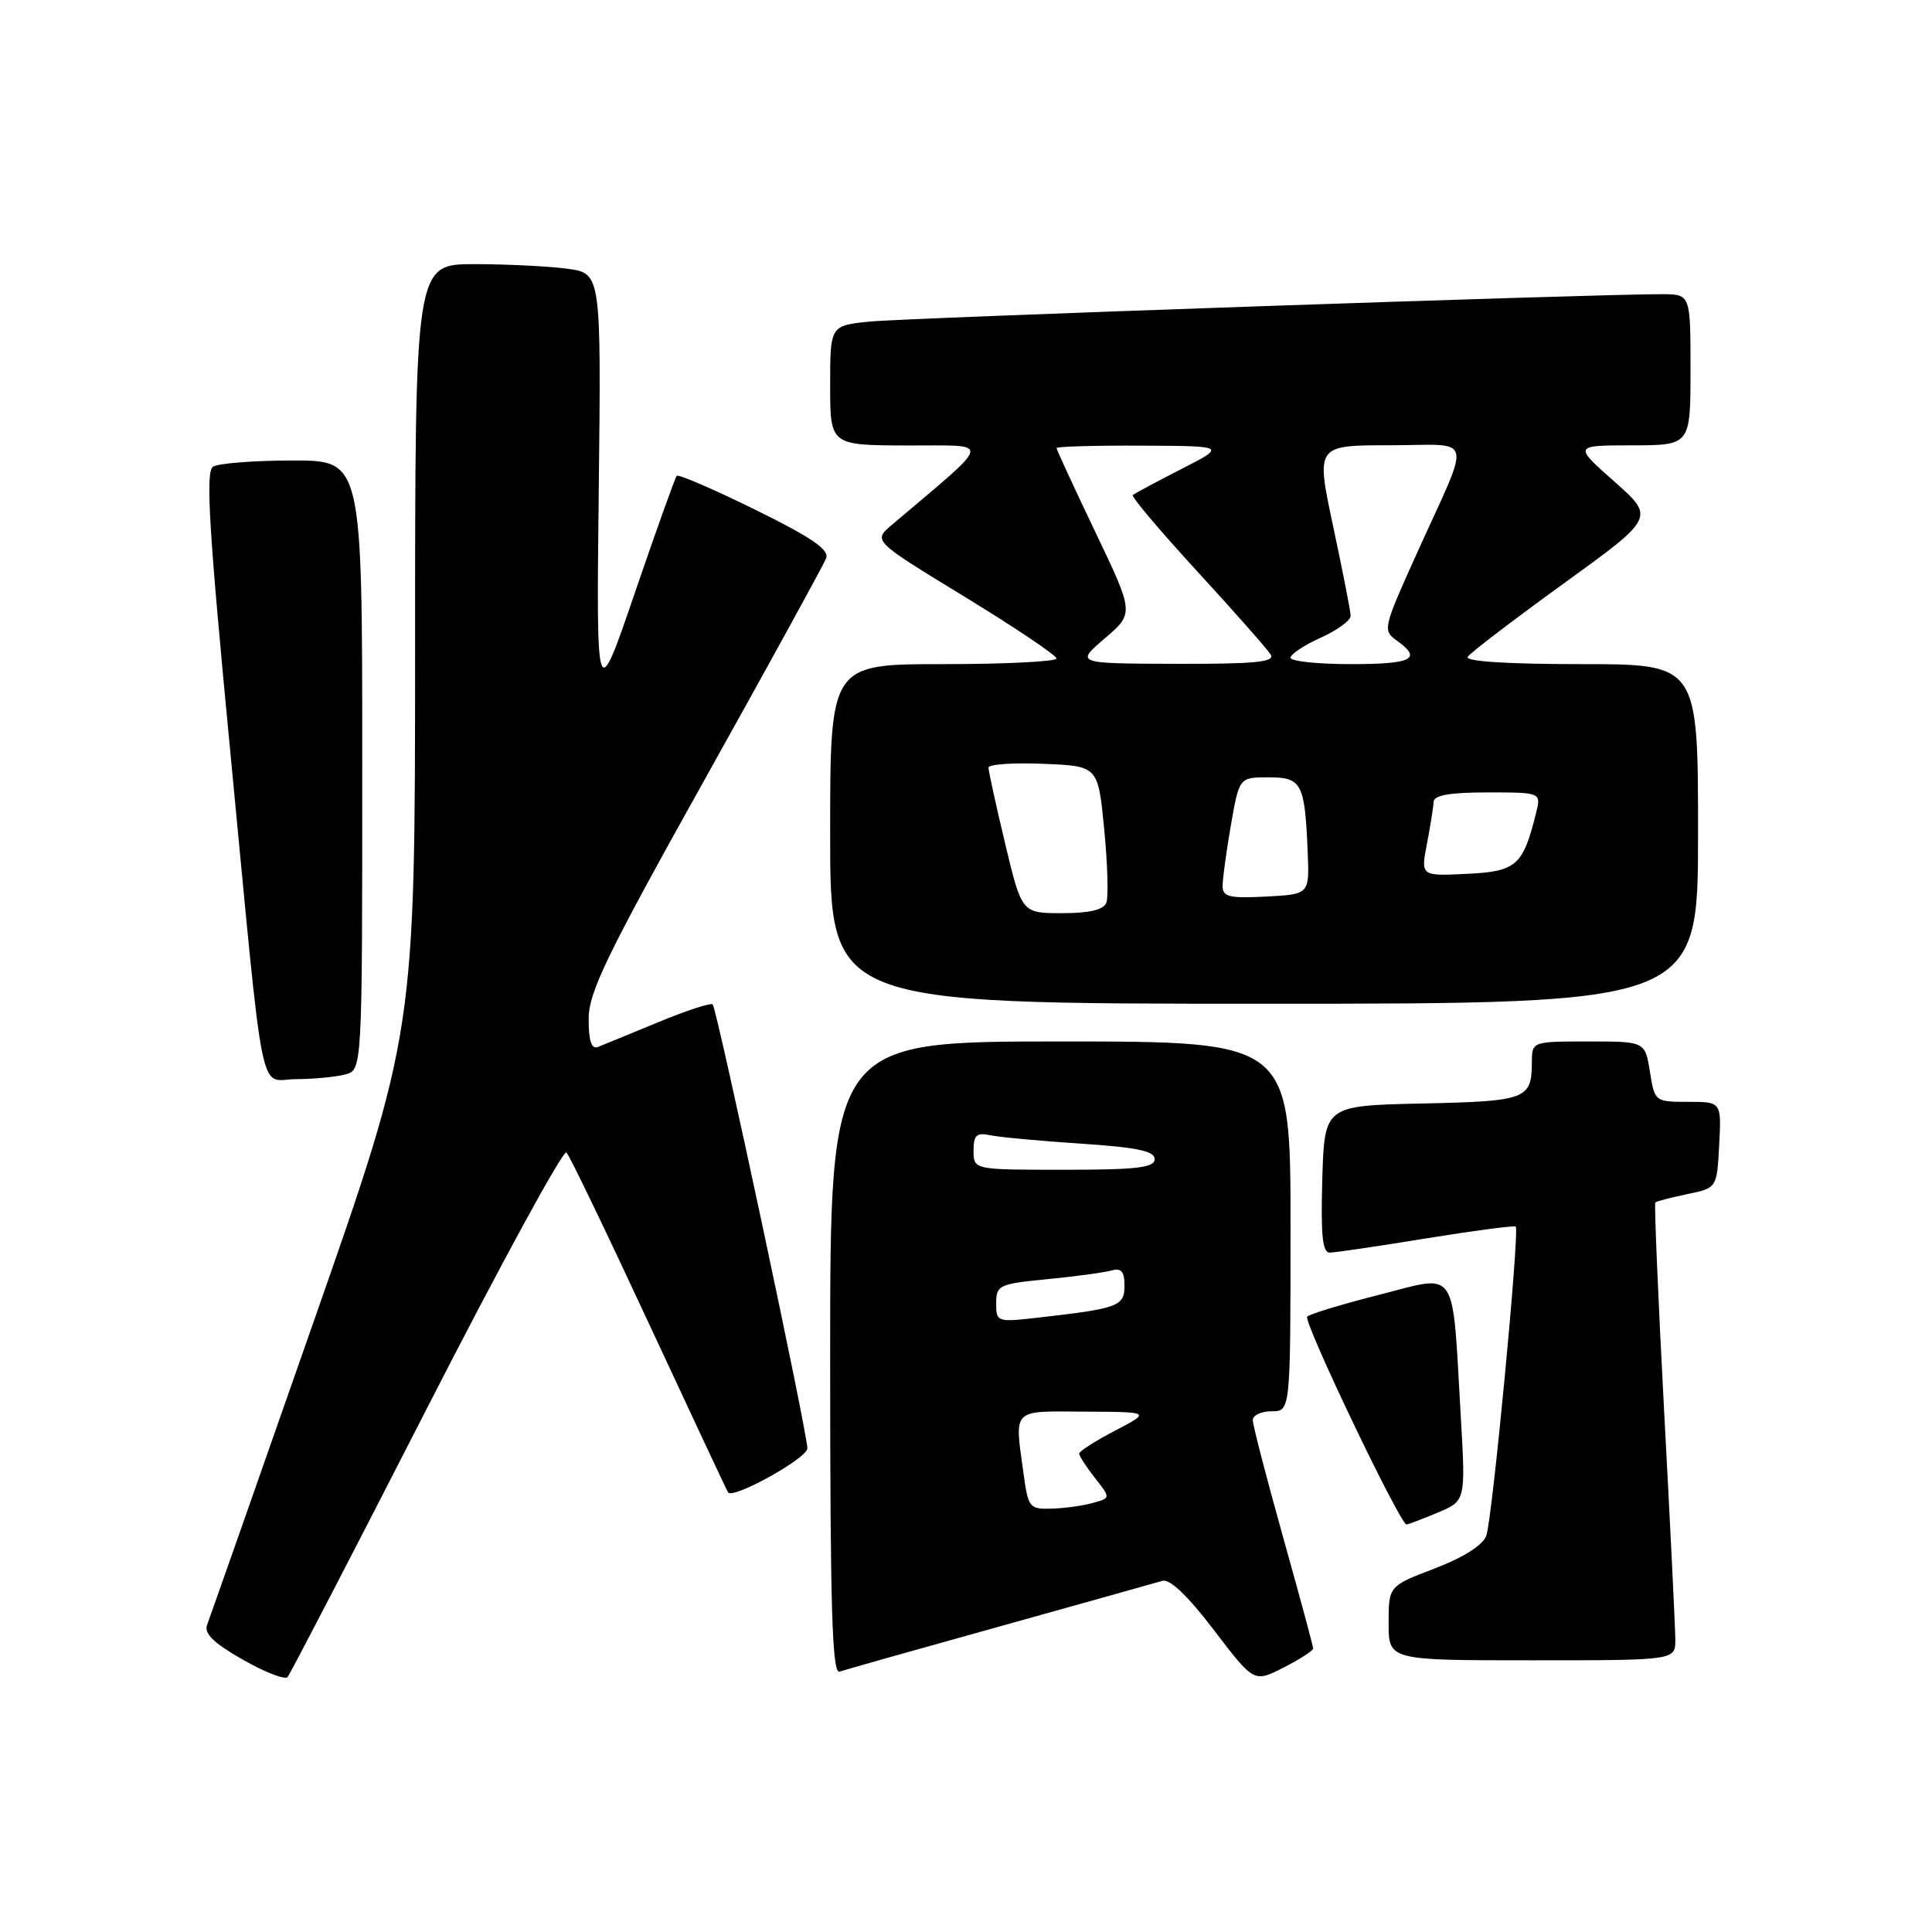 <?xml version="1.0" encoding="UTF-8" standalone="no"?>
<!DOCTYPE svg PUBLIC "-//W3C//DTD SVG 1.1//EN" "http://www.w3.org/Graphics/SVG/1.1/DTD/svg11.dtd" >
<svg xmlns="http://www.w3.org/2000/svg" xmlns:xlink="http://www.w3.org/1999/xlink" version="1.1" viewBox="0 0 256 256">
 <g >
 <path fill="currentColor"
d=" M 56.52 186.71 C 66.31 167.57 74.65 152.27 75.06 152.71 C 75.48 153.14 80.42 163.40 86.04 175.50 C 91.67 187.60 96.36 197.62 96.48 197.76 C 97.19 198.65 106.96 193.23 106.98 191.92 C 107.01 189.90 95.01 133.68 94.43 133.09 C 94.18 132.85 90.95 133.90 87.24 135.44 C 83.53 136.97 79.94 138.45 79.25 138.72 C 78.37 139.07 78.00 137.97 78.00 135.02 C 78.00 131.47 80.37 126.58 93.45 103.16 C 101.94 87.95 109.15 74.81 109.47 73.97 C 109.90 72.83 107.54 71.21 100.05 67.53 C 94.56 64.82 89.88 62.81 89.67 63.05 C 89.45 63.30 86.96 70.25 84.14 78.50 C 79.01 93.50 79.01 93.50 79.34 64.86 C 79.66 36.23 79.66 36.23 75.19 35.61 C 72.73 35.28 67.18 35.00 62.86 35.00 C 55.00 35.00 55.00 35.00 55.00 85.87 C 55.00 136.74 55.00 136.74 41.53 175.21 C 34.13 196.36 27.79 214.39 27.45 215.27 C 27.00 216.44 28.26 217.68 32.15 219.90 C 35.07 221.57 37.75 222.61 38.10 222.22 C 38.45 221.82 46.74 205.84 56.52 186.71 Z  M 174.00 218.43 C 174.00 218.14 172.20 211.47 170.00 203.62 C 167.80 195.77 166.00 188.81 166.00 188.17 C 166.00 187.53 167.12 187.00 168.50 187.00 C 171.00 187.00 171.00 187.00 171.00 162.50 C 171.00 138.00 171.00 138.00 140.50 138.00 C 110.00 138.00 110.00 138.00 110.00 179.97 C 110.00 213.11 110.26 221.85 111.25 221.50 C 111.94 221.26 121.50 218.56 132.50 215.50 C 143.50 212.43 153.18 209.72 154.02 209.47 C 155.00 209.17 157.40 211.47 160.85 215.99 C 166.16 222.96 166.16 222.96 170.08 220.96 C 172.24 219.86 174.00 218.72 174.00 218.43 Z  M 221.99 217.25 C 221.98 215.74 221.32 202.15 220.51 187.06 C 219.71 171.96 219.18 159.49 219.34 159.33 C 219.49 159.18 221.39 158.68 223.56 158.23 C 227.50 157.42 227.50 157.42 227.80 151.71 C 228.10 146.00 228.10 146.00 223.68 146.00 C 219.29 146.00 219.25 145.97 218.62 142.00 C 217.98 138.00 217.98 138.00 210.49 138.00 C 203.00 138.00 203.00 138.00 202.98 140.75 C 202.96 145.66 202.28 145.92 188.46 146.22 C 175.50 146.50 175.50 146.50 175.21 156.25 C 175.00 163.69 175.23 165.99 176.21 165.98 C 176.92 165.97 182.68 165.12 189.00 164.09 C 195.32 163.07 200.65 162.36 200.84 162.53 C 201.38 163.03 197.74 201.31 196.94 203.50 C 196.48 204.75 193.92 206.37 190.11 207.83 C 184.00 210.16 184.00 210.16 184.00 215.08 C 184.00 220.00 184.00 220.00 203.00 220.00 C 222.00 220.00 222.00 220.00 221.99 217.25 Z  M 190.48 200.44 C 194.21 198.88 194.21 198.88 193.56 187.69 C 192.40 167.56 193.28 168.88 182.85 171.54 C 177.89 172.80 173.55 174.11 173.21 174.46 C 172.63 175.04 185.52 202.00 186.37 202.00 C 186.58 202.00 188.43 201.30 190.48 200.44 Z  M 45.75 142.37 C 48.00 141.77 48.00 141.77 48.00 101.38 C 48.00 61.00 48.00 61.00 38.75 61.02 C 33.66 61.02 28.93 61.39 28.23 61.84 C 27.21 62.48 27.68 70.11 30.51 99.57 C 35.13 147.68 34.18 143.00 39.30 142.99 C 41.61 142.98 44.51 142.70 45.75 142.37 Z  M 225.00 110.50 C 225.00 88.00 225.00 88.00 209.44 88.00 C 199.79 88.00 194.11 87.64 194.47 87.04 C 194.80 86.52 200.52 82.15 207.18 77.33 C 219.29 68.57 219.29 68.57 213.90 63.80 C 208.50 59.02 208.50 59.02 216.25 59.01 C 224.00 59.00 224.00 59.00 224.00 49.00 C 224.00 39.00 224.00 39.00 220.25 38.98 C 211.97 38.94 120.14 42.12 115.25 42.61 C 110.00 43.14 110.00 43.14 110.00 51.07 C 110.00 59.00 110.00 59.00 120.25 59.03 C 131.57 59.07 131.79 57.99 118.14 69.58 C 115.68 71.67 115.68 71.67 127.83 79.08 C 134.51 83.16 139.99 86.84 139.99 87.25 C 140.00 87.66 133.25 88.00 125.00 88.00 C 110.00 88.00 110.00 88.00 110.00 110.50 C 110.00 133.00 110.00 133.00 167.50 133.00 C 225.00 133.00 225.00 133.00 225.00 110.50 Z  M 135.64 195.36 C 134.42 186.50 133.94 186.99 143.75 187.05 C 152.50 187.09 152.50 187.09 147.75 189.57 C 145.14 190.93 143.00 192.30 143.00 192.61 C 143.00 192.93 143.94 194.38 145.09 195.84 C 147.17 198.49 147.17 198.49 144.84 199.14 C 143.55 199.51 141.10 199.85 139.39 199.90 C 136.42 200.00 136.24 199.78 135.64 195.36 Z  M 132.00 172.69 C 132.00 170.30 132.36 170.12 138.75 169.50 C 142.46 169.14 146.29 168.62 147.25 168.35 C 148.58 167.98 149.00 168.46 149.00 170.35 C 149.00 173.08 148.20 173.38 137.75 174.57 C 132.09 175.22 132.00 175.19 132.00 172.69 Z  M 129.00 152.48 C 129.00 150.40 129.39 150.04 131.25 150.43 C 132.49 150.69 137.89 151.19 143.25 151.54 C 150.66 152.03 153.00 152.52 153.00 153.59 C 153.00 154.72 150.65 155.00 141.00 155.00 C 129.00 155.00 129.00 155.00 129.00 152.48 Z  M 133.18 111.75 C 131.96 106.66 130.98 102.14 130.98 101.71 C 130.99 101.27 134.26 101.04 138.25 101.21 C 145.50 101.50 145.50 101.50 146.31 109.86 C 146.76 114.46 146.89 118.85 146.60 119.61 C 146.23 120.56 144.36 121.00 140.73 121.00 C 135.39 121.00 135.39 121.00 133.18 111.75 Z  M 162.00 117.38 C 162.00 116.44 162.50 112.81 163.10 109.33 C 164.21 103.00 164.21 103.00 168.08 103.00 C 172.51 103.00 172.90 103.76 173.28 113.00 C 173.50 118.50 173.50 118.50 167.75 118.80 C 162.86 119.05 162.00 118.84 162.00 117.38 Z  M 189.08 111.79 C 189.54 109.43 189.93 106.94 189.96 106.25 C 189.99 105.37 192.11 105.00 197.11 105.00 C 204.22 105.00 204.22 105.00 203.53 107.75 C 201.81 114.70 200.93 115.48 194.37 115.79 C 188.25 116.09 188.25 116.09 189.08 111.79 Z  M 146.39 84.59 C 150.28 81.26 150.28 81.26 145.14 70.50 C 142.31 64.59 140.00 59.58 140.00 59.37 C 140.00 59.17 145.06 59.02 151.25 59.05 C 162.50 59.10 162.50 59.10 156.50 62.17 C 153.20 63.86 150.32 65.40 150.10 65.60 C 149.88 65.81 153.73 70.36 158.67 75.74 C 163.60 81.11 167.97 86.06 168.38 86.75 C 168.95 87.73 166.19 87.99 155.81 87.96 C 142.50 87.92 142.50 87.92 146.39 84.59 Z  M 171.00 87.15 C 171.00 86.69 172.80 85.49 175.00 84.50 C 177.20 83.51 178.99 82.20 178.97 81.60 C 178.96 80.99 177.91 75.66 176.65 69.75 C 174.36 59.00 174.36 59.00 184.15 59.00 C 195.51 59.00 195.06 57.12 187.66 73.50 C 183.29 83.18 183.20 83.54 185.07 84.87 C 188.50 87.31 187.16 88.00 179.00 88.00 C 174.60 88.00 171.00 87.62 171.00 87.15 Z "/>
</g>
</svg>